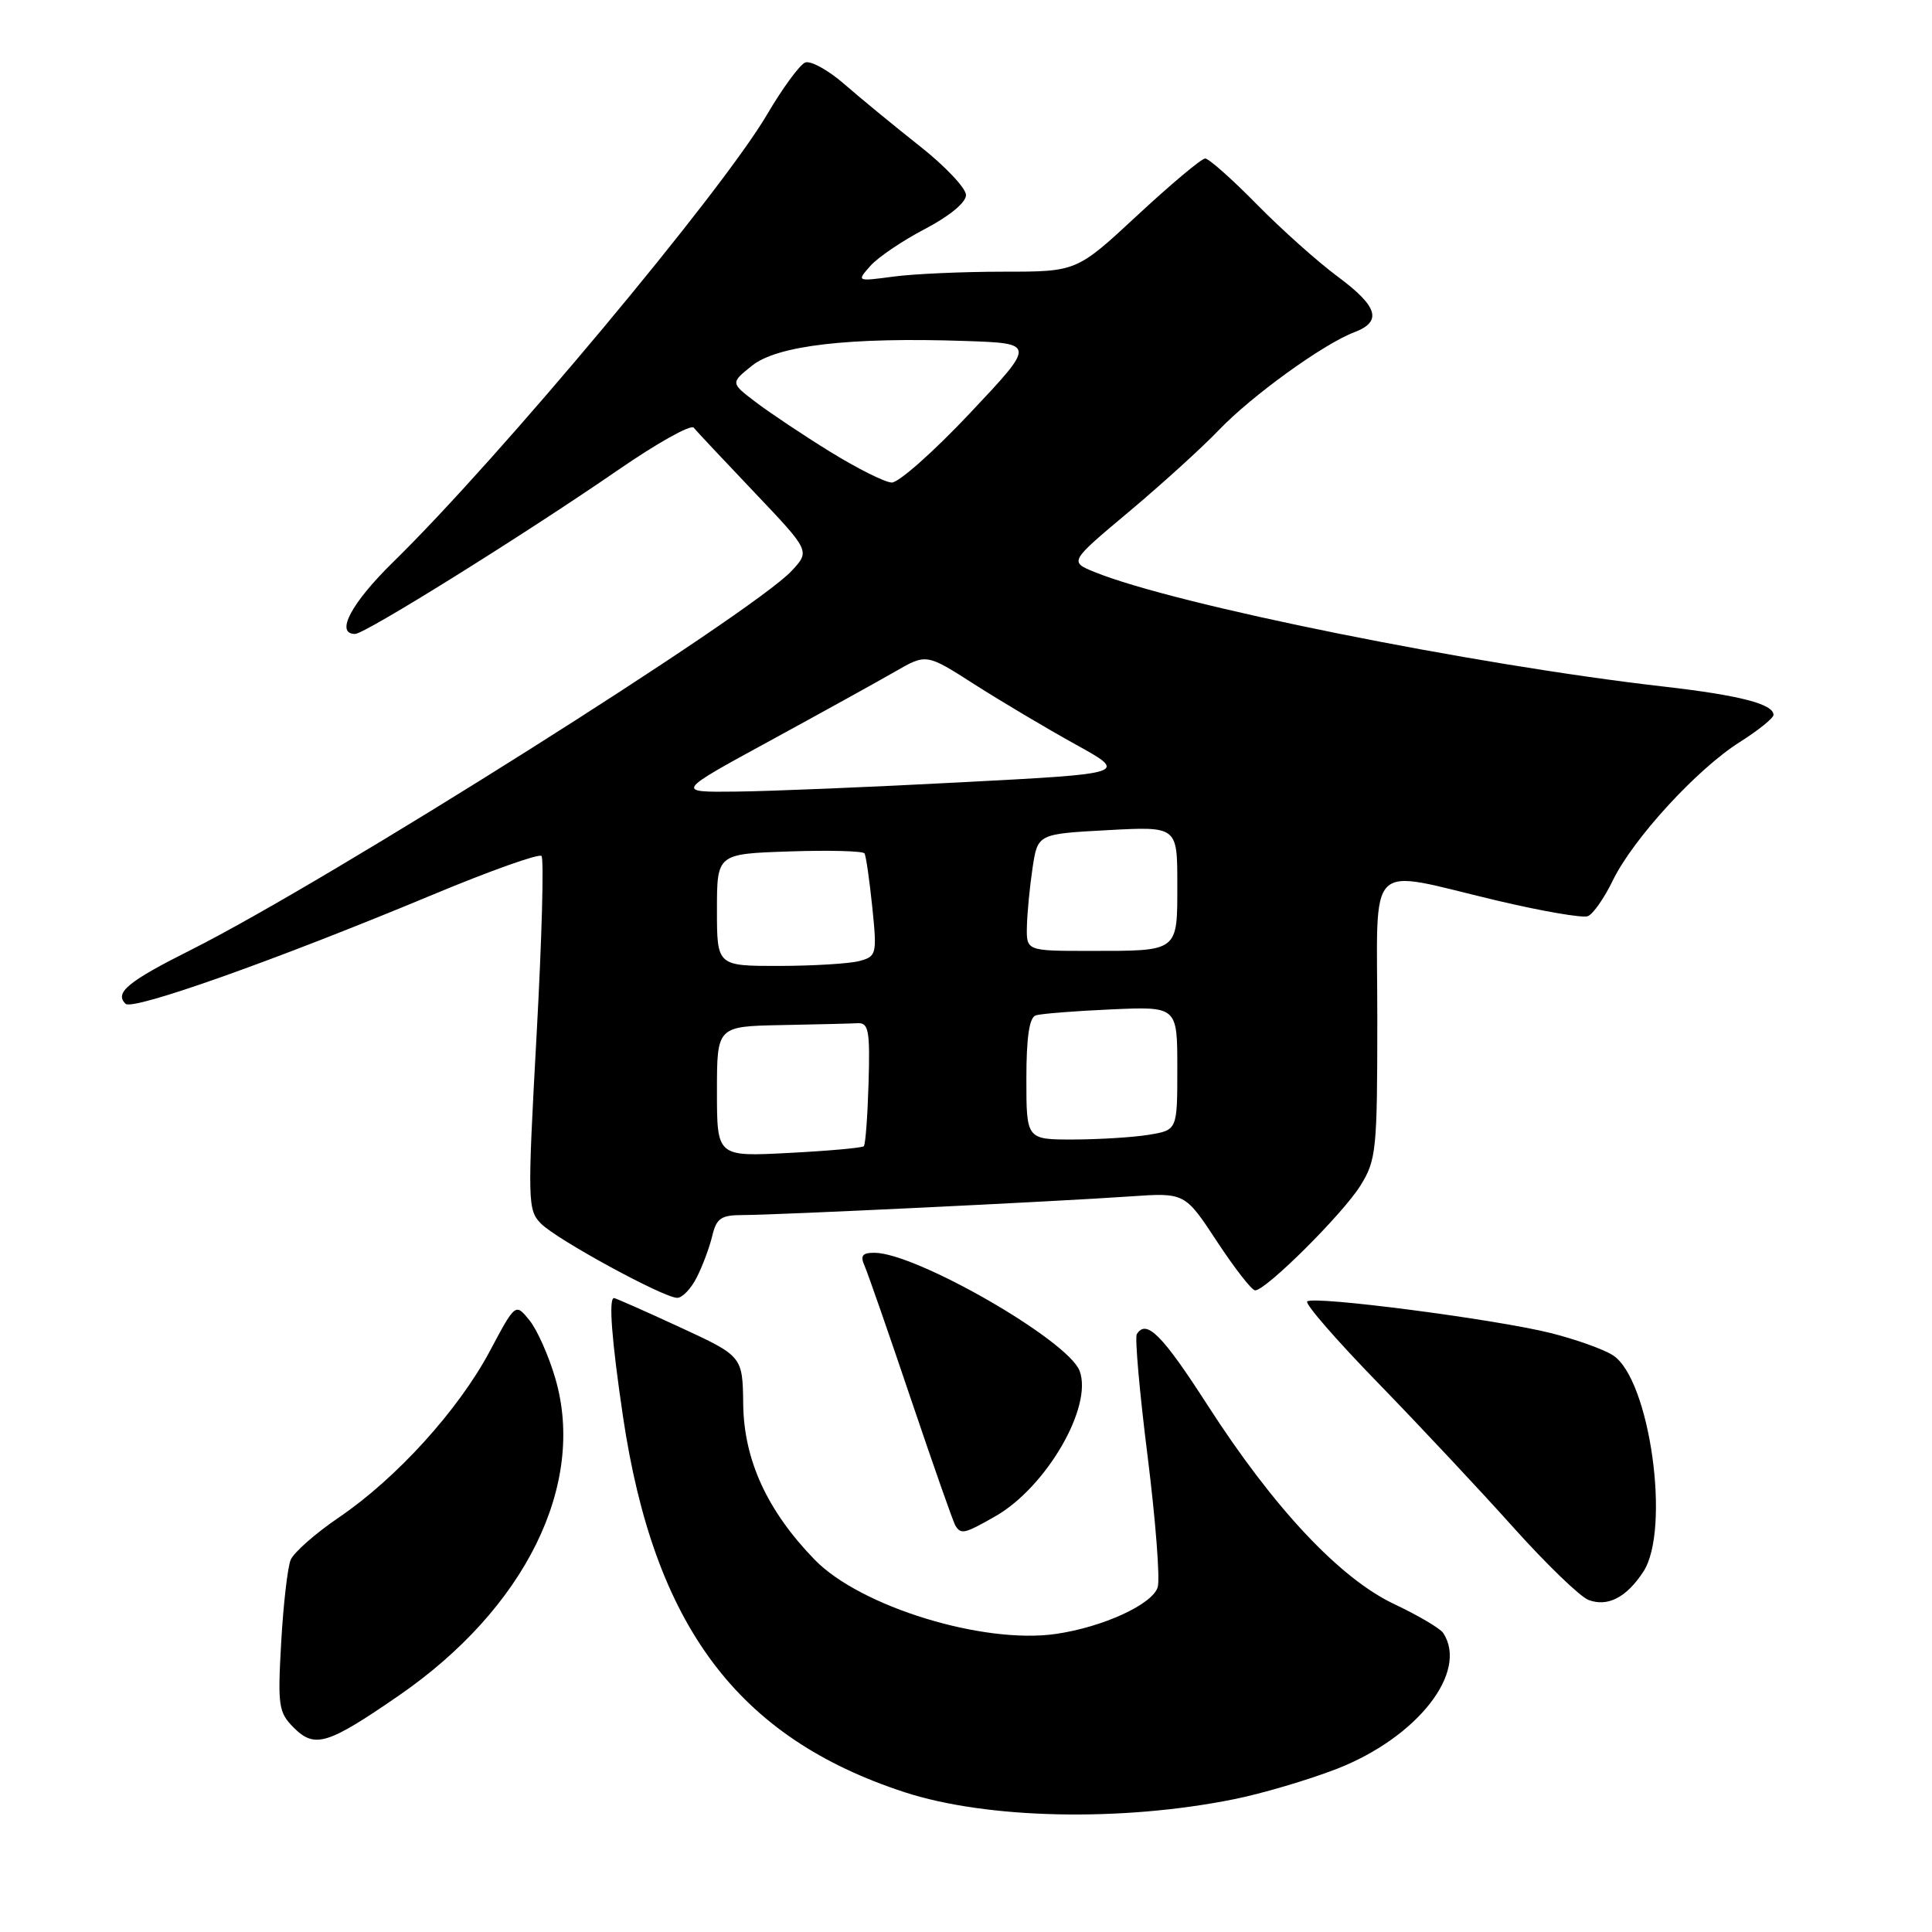 <?xml version="1.0" encoding="UTF-8" standalone="no"?>
<!DOCTYPE svg PUBLIC "-//W3C//DTD SVG 1.1//EN" "http://www.w3.org/Graphics/SVG/1.1/DTD/svg11.dtd" >
<svg xmlns="http://www.w3.org/2000/svg" xmlns:xlink="http://www.w3.org/1999/xlink" version="1.1" viewBox="0 0 256 256">
 <g >
 <path fill="currentColor"
d=" M 163.44 238.42 C 167.25 237.66 173.45 235.82 177.22 234.35 C 187.86 230.17 194.61 221.51 191.23 216.38 C 190.83 215.77 187.93 214.06 184.80 212.58 C 177.56 209.18 168.80 199.85 160.00 186.18 C 153.99 176.84 151.89 174.74 150.63 176.79 C 150.36 177.23 151.00 184.53 152.07 193.01 C 153.13 201.50 153.73 209.28 153.40 210.32 C 152.68 212.60 146.16 215.59 139.94 216.50 C 130.32 217.91 113.99 212.89 107.95 206.67 C 101.67 200.20 98.58 193.48 98.48 186.10 C 98.40 179.70 98.40 179.70 90.06 175.85 C 85.47 173.73 81.56 172.00 81.36 172.00 C 80.62 172.00 81.05 177.55 82.55 187.71 C 86.68 215.47 97.74 230.24 119.84 237.47 C 130.71 241.03 148.54 241.42 163.44 238.42 Z  M 52.82 224.69 C 69.58 213.15 77.69 196.75 73.59 182.67 C 72.72 179.68 71.18 176.21 70.16 174.95 C 68.30 172.65 68.30 172.65 64.90 179.04 C 60.75 186.83 52.54 195.88 44.93 201.05 C 41.81 203.17 38.92 205.71 38.51 206.70 C 38.11 207.69 37.54 212.60 37.26 217.62 C 36.78 226.03 36.91 226.91 38.92 228.92 C 41.70 231.70 43.39 231.19 52.82 224.69 Z  M 217.75 208.26 C 221.41 202.67 218.61 182.72 213.72 179.58 C 212.50 178.79 208.80 177.47 205.50 176.64 C 198.15 174.80 174.00 171.66 173.21 172.45 C 172.90 172.77 177.13 177.63 182.61 183.26 C 188.08 188.89 196.14 197.49 200.51 202.37 C 204.88 207.24 209.37 211.58 210.48 212.00 C 213.02 212.96 215.50 211.69 217.75 208.26 Z  M 131.86 200.93 C 138.64 197.08 144.85 186.37 143.05 181.64 C 141.51 177.58 121.37 166.00 115.86 166.00 C 114.25 166.00 113.96 166.39 114.57 167.75 C 114.99 168.71 117.76 176.66 120.71 185.41 C 123.67 194.16 126.31 201.70 126.60 202.16 C 127.34 203.35 127.79 203.25 131.86 200.93 Z  M 92.33 169.25 C 93.10 167.74 94.02 165.26 94.38 163.75 C 94.94 161.41 95.55 161.00 98.46 161.00 C 102.83 161.00 140.19 159.20 149.75 158.53 C 157.00 158.03 157.00 158.03 161.25 164.49 C 163.59 168.05 165.86 170.97 166.31 170.98 C 167.71 171.02 177.94 160.84 180.27 157.09 C 182.37 153.71 182.50 152.40 182.50 135.00 C 182.50 113.42 180.74 115.16 198.32 119.32 C 204.27 120.73 209.70 121.67 210.39 121.40 C 211.08 121.14 212.57 119.01 213.71 116.66 C 216.39 111.14 224.87 101.90 230.54 98.32 C 232.99 96.77 235.00 95.15 235.00 94.73 C 235.00 93.29 230.52 92.13 220.50 90.98 C 195.16 88.09 155.69 80.14 145.02 75.79 C 141.69 74.43 141.69 74.43 149.60 67.80 C 153.94 64.16 159.30 59.29 161.50 56.99 C 165.83 52.46 175.36 45.57 179.46 44.02 C 183.19 42.60 182.59 40.61 177.25 36.65 C 174.64 34.72 169.81 30.41 166.53 27.07 C 163.25 23.73 160.17 21.00 159.69 21.00 C 159.21 21.00 155.18 24.38 150.74 28.50 C 142.67 36.00 142.67 36.00 132.97 36.00 C 127.64 36.00 121.08 36.29 118.39 36.65 C 113.50 37.30 113.50 37.30 115.33 35.23 C 116.34 34.09 119.60 31.88 122.58 30.33 C 125.81 28.64 128.00 26.83 128.00 25.85 C 128.00 24.94 125.24 22.01 121.86 19.35 C 118.48 16.68 113.99 12.99 111.87 11.14 C 109.75 9.29 107.42 8.01 106.70 8.28 C 105.98 8.56 103.71 11.65 101.66 15.14 C 95.63 25.43 66.16 60.71 52.10 74.47 C 46.54 79.91 44.37 84.00 47.05 84.00 C 48.37 84.00 69.42 70.87 81.87 62.30 C 87.02 58.74 91.54 56.21 91.92 56.67 C 92.29 57.13 95.92 60.99 99.97 65.25 C 107.34 73.01 107.34 73.01 104.92 75.62 C 99.67 81.28 43.45 116.75 25.33 125.85 C 16.95 130.05 15.13 131.55 16.64 133.01 C 17.61 133.94 36.63 127.19 57.32 118.56 C 64.92 115.39 71.41 113.08 71.75 113.42 C 72.09 113.76 71.80 124.44 71.10 137.15 C 69.88 159.37 69.91 160.35 71.71 162.16 C 73.85 164.29 87.87 171.93 89.72 171.97 C 90.40 171.99 91.57 170.76 92.33 169.25 Z  M 95.00 144.64 C 95.00 136.00 95.00 136.00 103.50 135.83 C 108.17 135.74 112.75 135.63 113.66 135.58 C 115.10 135.51 115.29 136.59 115.09 143.49 C 114.96 147.88 114.68 151.66 114.46 151.88 C 114.24 152.10 109.77 152.50 104.53 152.77 C 95.00 153.27 95.00 153.27 95.00 144.64 Z  M 136.00 142.97 C 136.00 137.42 136.39 134.81 137.25 134.54 C 137.94 134.32 142.44 133.96 147.25 133.75 C 156.00 133.36 156.00 133.36 156.00 141.55 C 156.00 149.74 156.00 149.74 152.25 150.36 C 150.19 150.70 145.69 150.98 142.25 150.99 C 136.00 151.00 136.00 151.00 136.00 142.97 Z  M 95.00 120.57 C 95.00 113.14 95.00 113.14 104.60 112.82 C 109.88 112.64 114.36 112.76 114.55 113.08 C 114.75 113.40 115.21 116.60 115.58 120.18 C 116.22 126.45 116.15 126.73 113.87 127.34 C 112.57 127.69 107.79 127.98 103.25 127.99 C 95.00 128.00 95.00 128.00 95.00 120.57 Z  M 136.07 122.75 C 136.11 120.96 136.45 117.47 136.82 115.00 C 137.50 110.50 137.50 110.50 146.75 110.00 C 156.00 109.50 156.00 109.50 156.00 117.14 C 156.00 126.19 156.25 126.00 144.42 126.00 C 136.00 126.00 136.00 126.00 136.07 122.75 Z  M 102.00 98.17 C 108.88 94.42 116.36 90.28 118.62 88.98 C 122.75 86.60 122.75 86.60 129.12 90.68 C 132.63 92.92 138.65 96.50 142.50 98.63 C 149.50 102.50 149.50 102.50 127.50 103.65 C 115.40 104.29 101.90 104.85 97.50 104.89 C 89.50 104.98 89.50 104.98 102.00 98.17 Z  M 110.00 59.86 C 106.42 57.65 101.99 54.69 100.15 53.29 C 96.79 50.74 96.79 50.74 99.65 48.45 C 102.98 45.77 112.59 44.66 127.87 45.18 C 137.24 45.50 137.24 45.50 128.52 54.75 C 123.73 59.84 119.07 63.97 118.16 63.94 C 117.25 63.91 113.58 62.07 110.00 59.86 Z "/>
</g>
</svg>